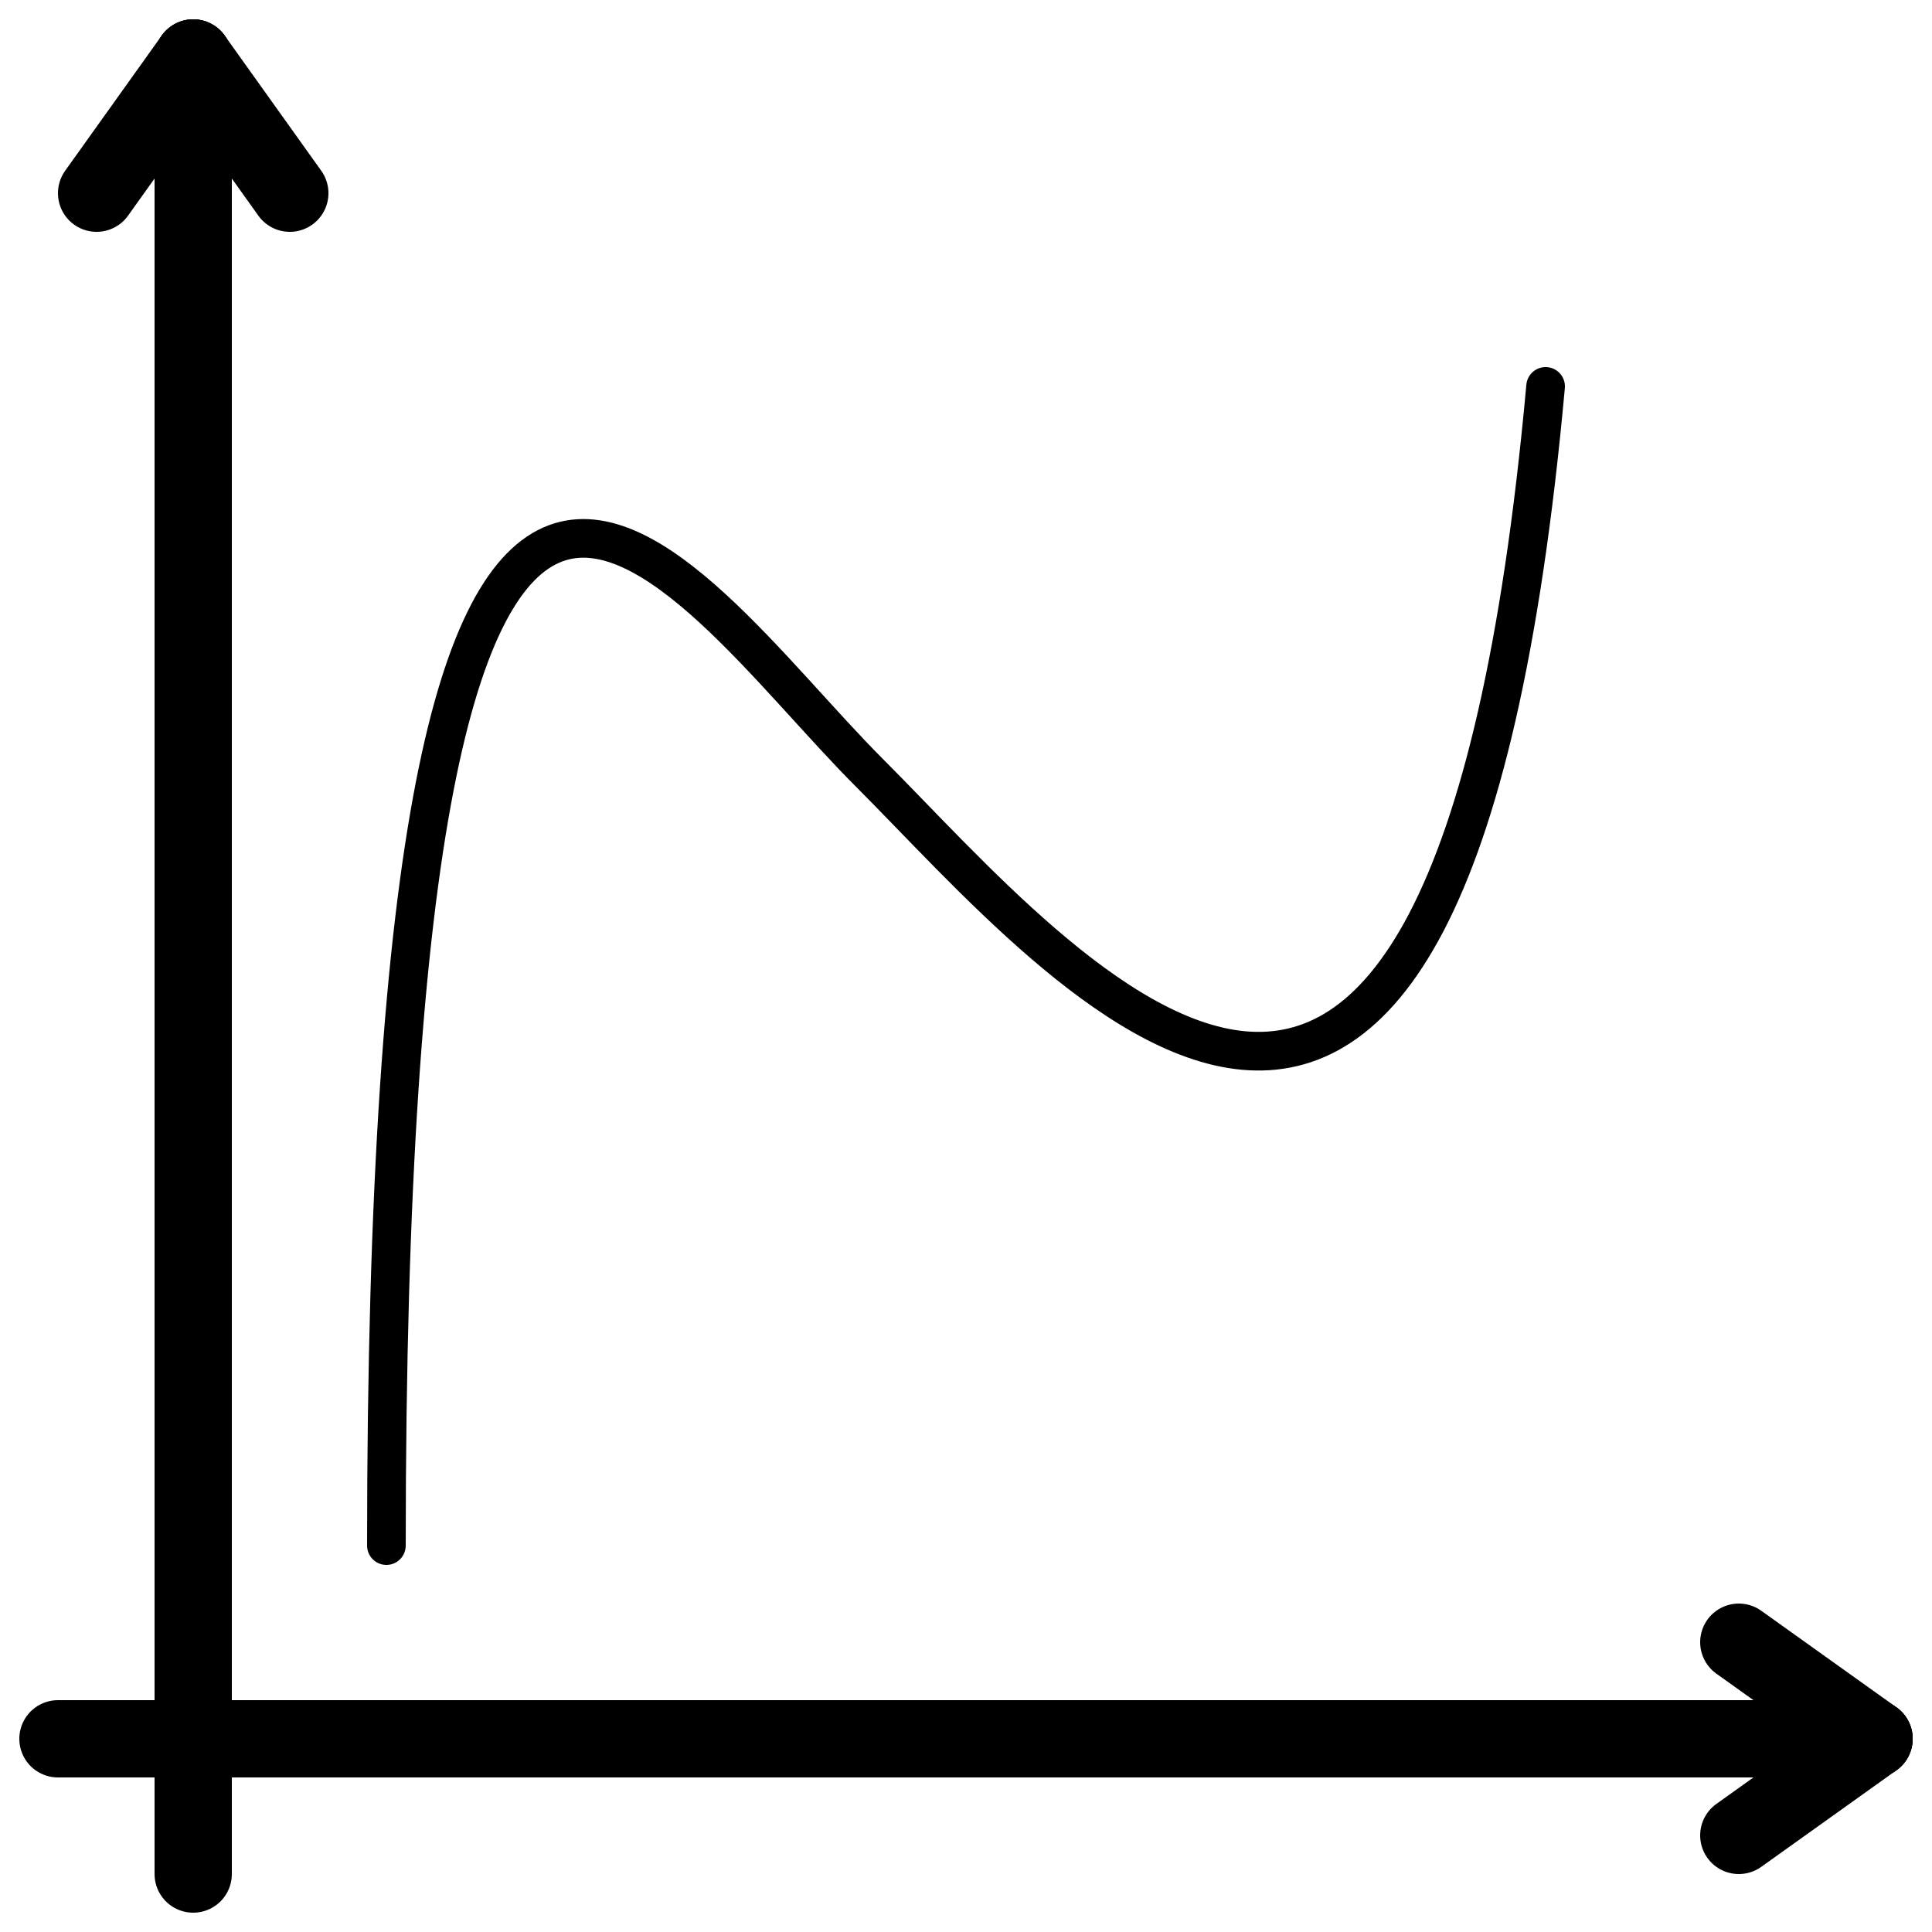 <svg viewBox="0 0 100 100" xmlns="http://www.w3.org/2000/svg">
  <line x1="10" y1="97" x2="10" y2="3" stroke="black" stroke-width="4" stroke-linecap="round" />
  <line x1="3" y1="90" x2="97" y2="90" stroke="black" stroke-width="4" stroke-linecap="round" />
  <line x1="5" y1="10" x2="10" y2="3" stroke="black" stroke-width="4" stroke-linecap="round" />
  <line x1="15" y1="10" x2="10" y2="3" stroke="black" stroke-width="4" stroke-linecap="round" />
  <line x1="90" y1="85" x2="97" y2="90" stroke="black" stroke-width="4" stroke-linecap="round" />
  <line x1="90" y1="95" x2="97" y2="90" stroke="black" stroke-width="4" stroke-linecap="round" />
  <path d="M20 80 C 20 5, 35 30, 45 40 S 75 75, 80 20" stroke="black" stroke-width="2" stroke-linecap="round" fill-opacity="0" />
</svg>

